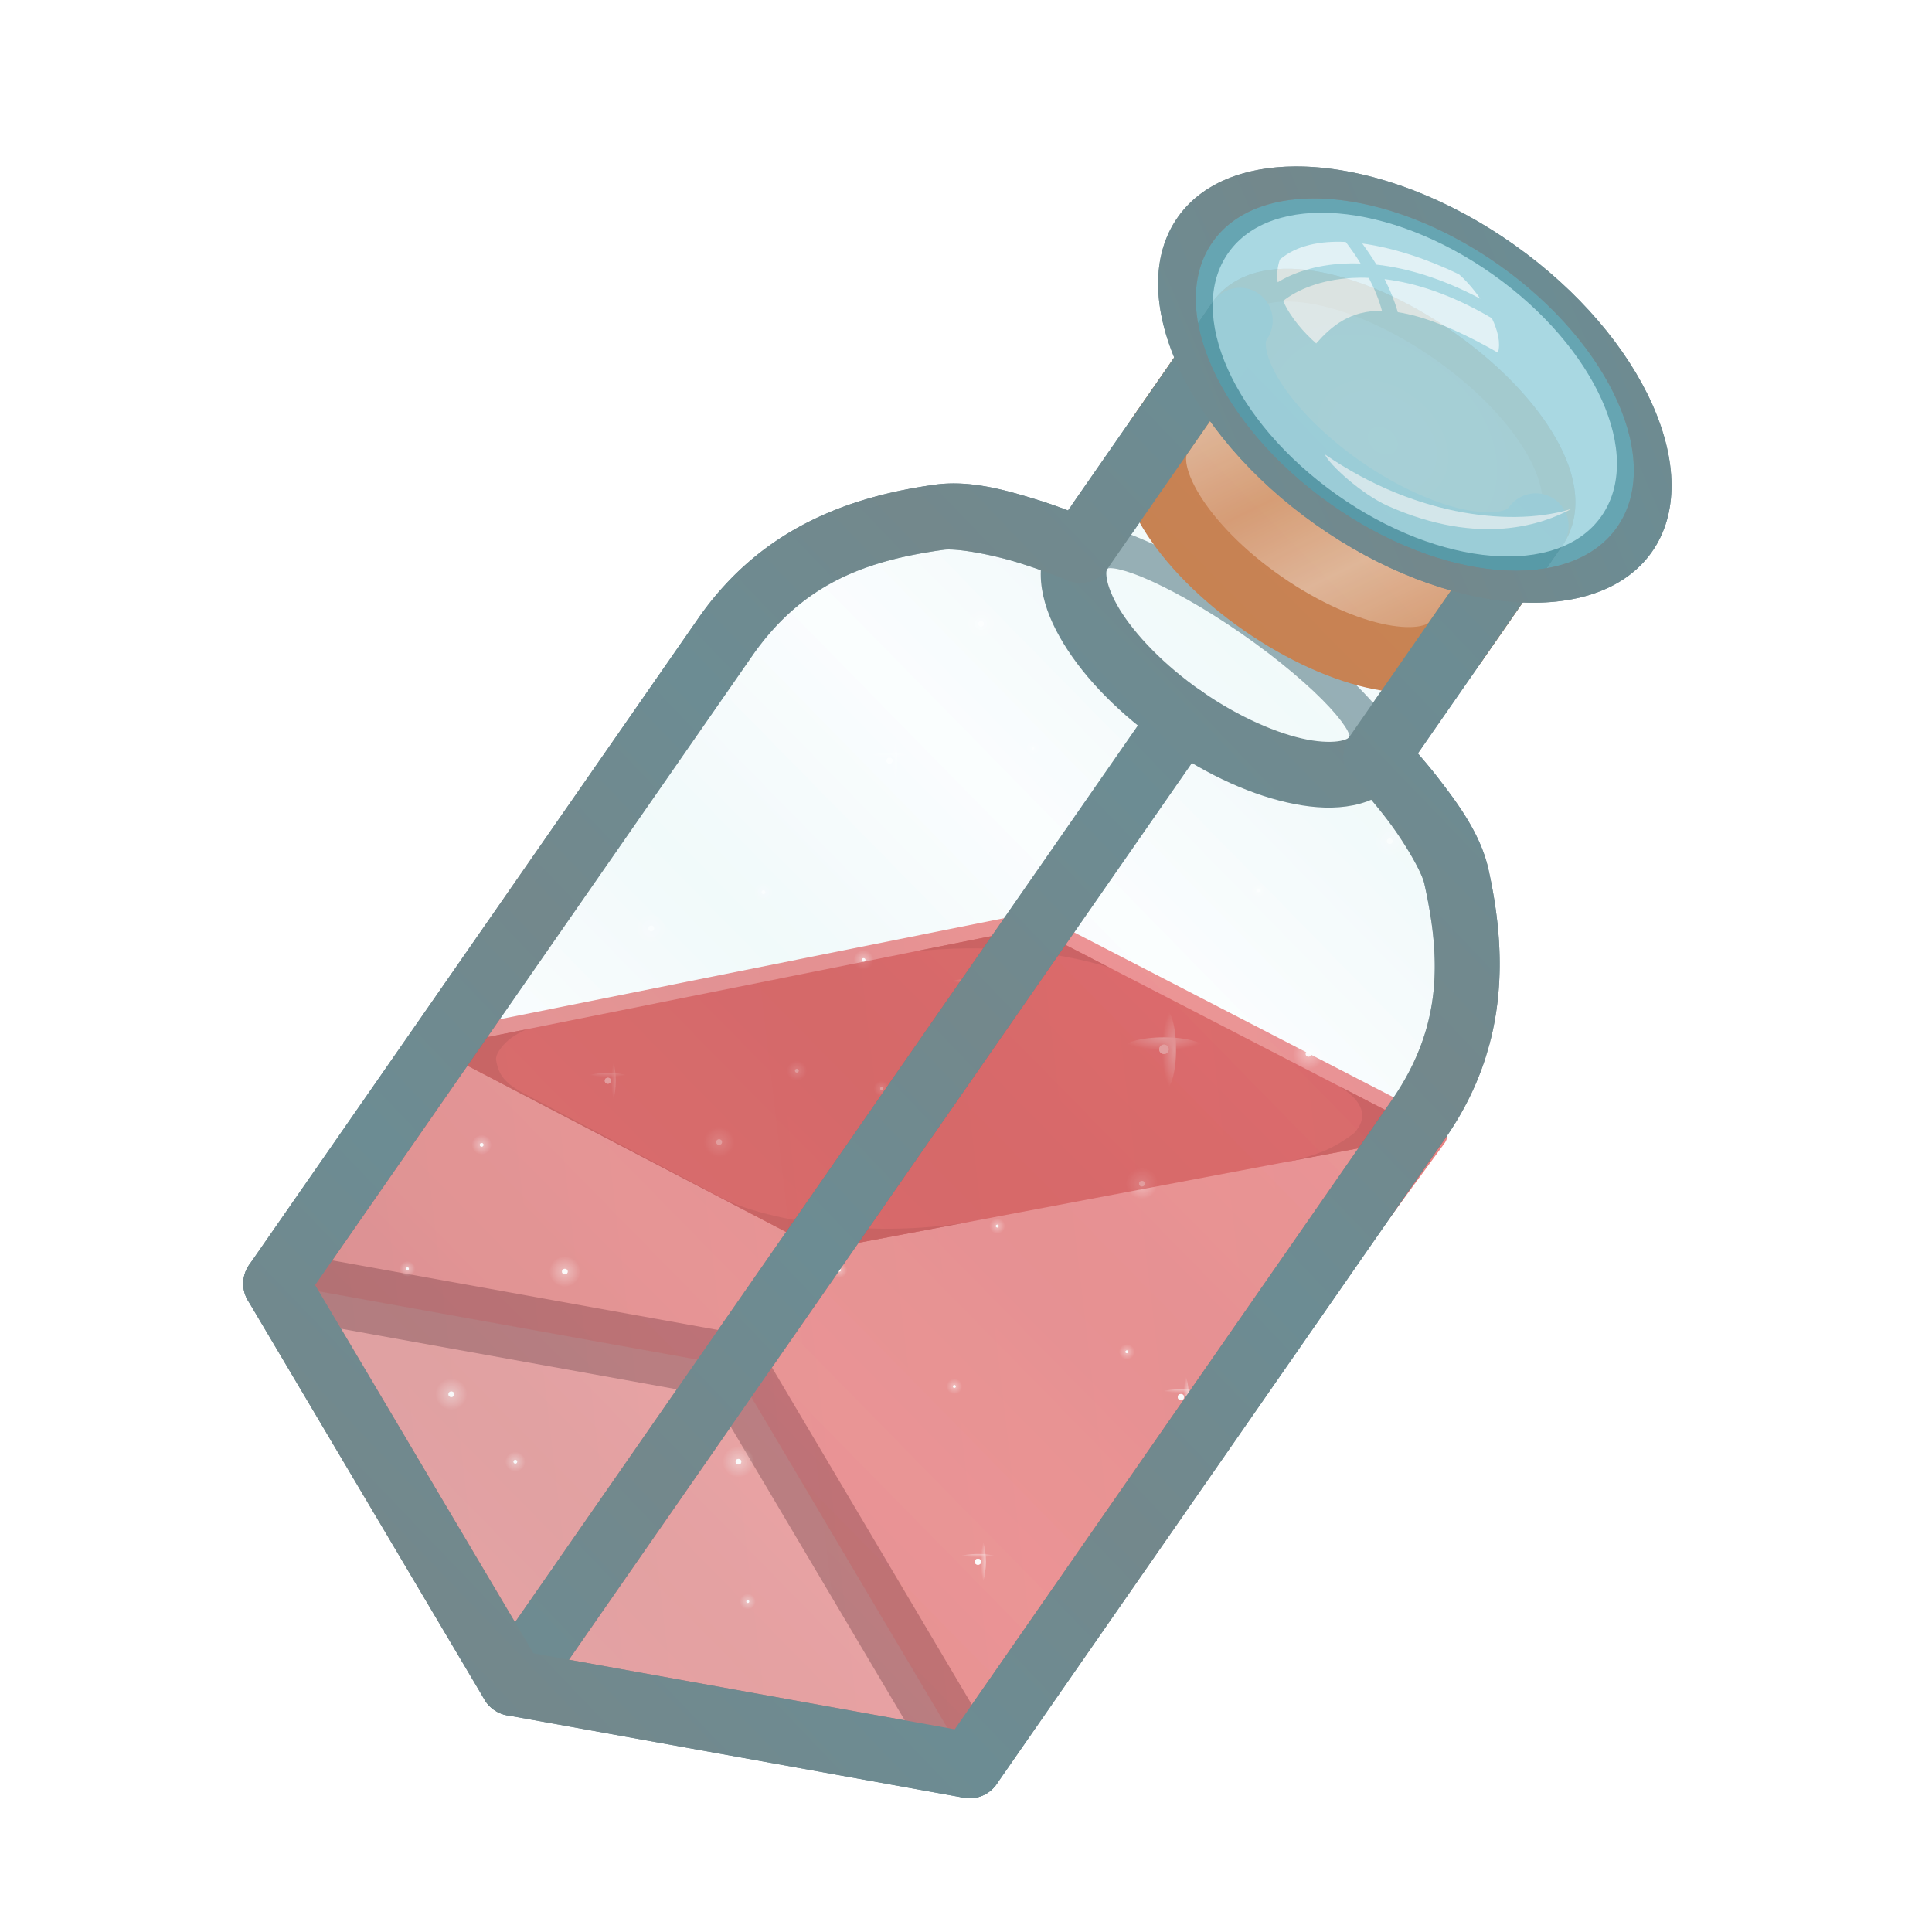 <svg height="500" viewBox="0 0 500 500" width="500" xmlns="http://www.w3.org/2000/svg" xmlns:xlink="http://www.w3.org/1999/xlink"><linearGradient id="a" gradientUnits="userSpaceOnUse" spreadMethod="reflect" x1="-99.886" x2="-89.162" xlink:href="#b" y1="71.24" y2="93.25"/><linearGradient id="b"><stop offset="0" stop-color="#deaa87"/><stop offset="1" stop-color="#d38d5f"/></linearGradient><radialGradient id="c" cx="911.125" cy="479.491" gradientTransform="matrix(1.492 1.157 -.864 1.113 -1001.021 -1512.146)" gradientUnits="userSpaceOnUse" r="43.257" xlink:href="#b"/><filter id="d" color-interpolation-filters="sRGB" height="1.038" width="1.038" x="-.019" y="-.019"><feGaussianBlur stdDeviation=".89"/></filter><filter id="e" color-interpolation-filters="sRGB" height="1.046" width="1.035" x="-.018" y="-.023"><feGaussianBlur stdDeviation=".425"/></filter><filter id="f" color-interpolation-filters="sRGB" height="1.035" width="1.035" x="-.018" y="-.017"><feGaussianBlur stdDeviation=".425"/></filter><linearGradient id="g" gradientUnits="userSpaceOnUse" spreadMethod="reflect" x1="-221.75" x2="-466.535" xlink:href="#h" y1="212.744" y2="241.487"/><linearGradient id="h"><stop offset="0" stop-color="#df2020"/><stop offset="1" stop-color="#c32222"/></linearGradient><filter id="i" color-interpolation-filters="sRGB" height="1.308" width="1.226" x="-.113" y="-.154"><feGaussianBlur stdDeviation="14.427"/></filter><linearGradient id="j" gradientUnits="userSpaceOnUse" x1="-396.936" x2="-201.481" xlink:href="#h" y1="136.989" y2="172.547"/><linearGradient id="k" gradientTransform="matrix(1.719 0 0 1.756 -81.088 98.382)" gradientUnits="userSpaceOnUse" spreadMethod="reflect" x1="-115.149" x2="-86.058" y1="53.886" y2="25.411"><stop offset="0" stop-color="#73888c"/><stop offset="1" stop-color="#6c8c93"/></linearGradient><linearGradient id="l" gradientTransform="matrix(1.366 0 0 1.379 -122.089 106.564)" gradientUnits="userSpaceOnUse" spreadMethod="reflect" x1="-78.284" x2="-41.672" y1="62.693" y2="26.428"><stop offset="0" stop-color="#d9eef2"/><stop offset="1" stop-color="#f1fbfd"/></linearGradient><radialGradient id="m" cx="4601.122" cy="4277.677" gradientTransform="matrix(0 1 -1 0 5224.576 -3824.576)" gradientUnits="userSpaceOnUse" r="11.251" xlink:href="#n"/><linearGradient id="n"><stop offset="0" stop-color="#fff"/><stop offset=".138" stop-color="#fff" stop-opacity=".863"/><stop offset="1" stop-color="#fff" stop-opacity="0"/></linearGradient><radialGradient id="o" cx="4694.348" cy="4395.814" gradientTransform="matrix(0 1 -1 0 5224.576 -3824.576)" gradientUnits="userSpaceOnUse" r="11.251" xlink:href="#n"/><radialGradient id="p" cx="4845.757" cy="4885.488" gradientTransform="matrix(0 1 -1 0 5224.576 -3824.576)" gradientUnits="userSpaceOnUse" r="11.251" xlink:href="#n"/><radialGradient id="q" cx="4996.82" cy="4201.078" gradientTransform="matrix(0 1 -1 0 5224.576 -3824.576)" gradientUnits="userSpaceOnUse" r="11.251" xlink:href="#n"/><radialGradient id="r" cx="4264.267" cy="4804.985" gradientTransform="matrix(0 1 -1 0 5224.576 -3824.576)" gradientUnits="userSpaceOnUse" r="11.251" xlink:href="#n"/><radialGradient id="s" cx="4253.016" cy="4349.753" gradientTransform="matrix(0 1 -1 0 5224.576 -3824.576)" gradientUnits="userSpaceOnUse" r="11.251" xlink:href="#n"/><radialGradient id="t" cx="4291.935" cy="4509.851" gradientTransform="matrix(0 1 -1 0 5224.576 -3824.576)" gradientUnits="userSpaceOnUse" r="11.251" xlink:href="#n"/><radialGradient id="u" cx="4178.792" cy="4193.676" gradientTransform="matrix(0 1 -1 0 5224.576 -3824.576)" gradientUnits="userSpaceOnUse" r="11.251" xlink:href="#n"/><radialGradient id="v" cx="4508.913" cy="4184.423" gradientTransform="matrix(0 1 -1 0 5224.576 -3824.576)" gradientUnits="userSpaceOnUse" r="11.251" xlink:href="#n"/><radialGradient id="w" cx="4169.539" cy="4599.017" gradientTransform="matrix(0 1 -1 0 5224.576 -3824.576)" gradientUnits="userSpaceOnUse" r="11.251" xlink:href="#n"/><radialGradient id="x" cx="4024.055" cy="4671.334" gradientTransform="matrix(0 1 -1 0 5224.576 -3824.576)" gradientUnits="userSpaceOnUse" r="11.251" xlink:href="#n"/><radialGradient id="y" cx="4381.278" cy="4473.039" gradientTransform="matrix(0 1 -1 0 5224.576 -3824.576)" gradientUnits="userSpaceOnUse" r="5.623" xlink:href="#n"/><radialGradient id="z" cx="4207.345" cy="4447.175" gradientTransform="matrix(0 1 -1 0 5224.576 -3824.576)" gradientUnits="userSpaceOnUse" r="5.623" xlink:href="#n"/><radialGradient id="A" cx="4156.027" cy="4803.986" gradientTransform="matrix(0 1 -1 0 5224.576 -3824.576)" gradientUnits="userSpaceOnUse" r="5.623" xlink:href="#n"/><radialGradient id="B" cx="4201.722" cy="5018.051" gradientTransform="matrix(0 1 -1 0 5224.576 -3824.576)" gradientUnits="userSpaceOnUse" r="5.623" xlink:href="#n"/><radialGradient id="C" cx="4756.598" cy="4610.267" gradientTransform="matrix(0 1 -1 0 5224.576 -3824.576)" gradientUnits="userSpaceOnUse" r="5.623" xlink:href="#n"/><radialGradient id="D" cx="4724.841" cy="4498.36" gradientTransform="matrix(0 1 -1 0 5224.576 -3824.576)" gradientUnits="userSpaceOnUse" r="5.623" xlink:href="#n"/><radialGradient id="E" cx="4755.599" cy="4916.609" gradientTransform="matrix(0 1 -1 0 5224.576 -3824.576)" gradientUnits="userSpaceOnUse" r="5.623" xlink:href="#n"/><radialGradient id="F" cx="4815.322" cy="4406.499" gradientTransform="matrix(0 1 -1 0 5224.576 -3824.576)" gradientUnits="userSpaceOnUse" r="5.623" xlink:href="#n"/><radialGradient id="G" cx="4840.134" cy="4528.795" gradientTransform="matrix(0 1 -1 0 5224.576 -3824.576)" gradientUnits="userSpaceOnUse" r="5.623" xlink:href="#n"/><radialGradient id="H" cx="4994.823" cy="4675.311" gradientTransform="matrix(0 1 -1 0 5224.576 -3824.576)" gradientUnits="userSpaceOnUse" r="5.623" xlink:href="#n"/><radialGradient id="I" cx="4625.987" cy="4580.401" gradientTransform="matrix(0 1 -1 0 5224.576 -3824.576)" gradientUnits="userSpaceOnUse" r="5.623" xlink:href="#n"/><radialGradient id="J" cx="4832.085" cy="4231.342" gradientTransform="matrix(0 1 -1 0 5224.576 -3824.576)" gradientUnits="userSpaceOnUse" r="5.623" xlink:href="#n"/><radialGradient id="K" cx="4920.223" cy="4281.308" gradientTransform="matrix(0 1 -1 0 5224.576 -3824.576)" gradientUnits="userSpaceOnUse" r="5.623" xlink:href="#n"/><radialGradient id="L" cx="4483.835" cy="4313.198" gradientTransform="matrix(0 1 -1 0 5224.576 -3824.576)" gradientUnits="userSpaceOnUse" r="5.623" xlink:href="#n"/><radialGradient id="M" cx="4664.439" cy="4695.527" gradientTransform="matrix(0 1 -1 0 5224.576 -3824.576)" gradientUnits="userSpaceOnUse" r="11.251" xlink:href="#n"/><radialGradient id="N" cx="4894.265" cy="4681.855" gradientTransform="matrix(0 1 -1 0 5224.576 -3824.576)" gradientUnits="userSpaceOnUse" r="11.251" xlink:href="#n"/><radialGradient id="O" cx="4985.57" cy="4361.004" gradientTransform="matrix(0 1 -1 0 5224.576 -3824.576)" gradientUnits="userSpaceOnUse" r="11.251" xlink:href="#n"/><radialGradient id="P" cx="4713.59" cy="4089.869" gradientTransform="matrix(0 1 -1 0 5224.576 -3824.576)" gradientUnits="userSpaceOnUse" r="11.251" xlink:href="#n"/><radialGradient id="Q" cx="4757.596" cy="4804.985" gradientTransform="matrix(0 1 -1 0 5224.576 -3824.576)" gradientUnits="userSpaceOnUse" r="11.251" xlink:href="#n"/><radialGradient id="R" cx="4433.335" cy="5016.053" gradientTransform="matrix(0 1 -1 0 5224.576 -3824.576)" gradientUnits="userSpaceOnUse" r="11.251" xlink:href="#n"/><radialGradient id="S" cx="4371.572" cy="4725.934" gradientTransform="matrix(0 1 -1 0 5224.576 -3824.576)" gradientUnits="userSpaceOnUse" r="11.251" xlink:href="#n"/><radialGradient id="T" cx="4510.911" cy="4743.723" gradientTransform="matrix(0 1 -1 0 5224.576 -3824.576)" gradientUnits="userSpaceOnUse" r="11.251" xlink:href="#n"/><radialGradient id="U" cx="4269.433" cy="4686.561" gradientTransform="matrix(0 1 -1 0 5224.576 -3824.576)" gradientUnits="userSpaceOnUse" r="11.251" xlink:href="#n"/><radialGradient id="V" cx="4484.833" cy="4664.189" gradientTransform="matrix(0 1 -1 0 5224.576 -3824.576)" gradientUnits="userSpaceOnUse" r="7.146" xlink:href="#n"/><radialGradient id="W" cx="4613.218" cy="4640.497" gradientTransform="matrix(0 1 -1 0 5224.576 -3824.576)" gradientUnits="userSpaceOnUse" r="7.146" xlink:href="#n"/><radialGradient id="X" cx="4091.8" cy="4252.587" gradientTransform="matrix(0 1 -1 0 5224.576 -3824.576)" gradientUnits="userSpaceOnUse" r="7.146" xlink:href="#n"/><radialGradient id="Y" cx="4666.436" cy="4863.952" gradientTransform="matrix(0 1 -1 0 5224.576 -3824.576)" gradientUnits="userSpaceOnUse" r="7.146" xlink:href="#n"/><radialGradient id="Z" cx="4894.265" cy="4840.102" gradientTransform="matrix(0 1 -1 0 5224.576 -3824.576)" gradientUnits="userSpaceOnUse" r="7.146" xlink:href="#n"/><radialGradient id="aa" cx="4974.319" cy="4809.609" gradientTransform="matrix(0 1 -1 0 5224.576 -3824.576)" gradientUnits="userSpaceOnUse" r="7.146" xlink:href="#n"/><radialGradient id="ab" cx="4589.158" cy="4997.657" gradientTransform="matrix(0 1 -1 0 5224.576 -3824.576)" gradientUnits="userSpaceOnUse" r="7.146" xlink:href="#n"/><radialGradient id="ac" cx="4065.439" cy="4519.784" gradientTransform="matrix(0 1 -1 0 5224.576 -3824.576)" gradientUnits="userSpaceOnUse" r="7.146" xlink:href="#n"/><radialGradient id="ad" cx="4347.426" cy="4820.244" gradientTransform="matrix(0 1 -1 0 5224.576 -3824.576)" gradientUnits="userSpaceOnUse" r="7.146" xlink:href="#n"/><radialGradient id="ae" cx="4533.578" cy="4593.169" gradientTransform="matrix(0 1 -1 0 5224.576 -3824.576)" gradientUnits="userSpaceOnUse" r="7.146" xlink:href="#n"/><radialGradient id="af" cx="4448.222" cy="4220.091" gradientTransform="matrix(0 1 -1 0 5224.576 -3824.576)" gradientUnits="userSpaceOnUse" r="11.251" xlink:href="#n"/><radialGradient id="ag" cx="4908.245" cy="4929.858" gradientTransform="matrix(0 1 -1 0 5224.576 -3824.576)" gradientUnits="userSpaceOnUse" r="11.251" xlink:href="#n"/><radialGradient id="ah" cx="4012.805" cy="4351.751" gradientTransform="matrix(0 1 -1 0 5224.576 -3824.576)" gradientUnits="userSpaceOnUse" r="11.251" xlink:href="#n"/><radialGradient id="ai" cx="4683.097" cy="5027.304" gradientTransform="matrix(0 1 -1 0 5224.576 -3824.576)" gradientUnits="userSpaceOnUse" r="11.251" xlink:href="#n"/><radialGradient id="aj" cx="4367.481" cy="4195.673" gradientTransform="matrix(0 1 -1 0 5224.576 -3824.576)" gradientUnits="userSpaceOnUse" r="11.251" xlink:href="#n"/><radialGradient id="ak" cx="4526.433" cy="4089.869" gradientTransform="matrix(0 1 -1 0 5224.576 -3824.576)" gradientUnits="userSpaceOnUse" r="11.251" xlink:href="#n"/><radialGradient id="al" cx="4261.903" cy="4242.593" gradientTransform="matrix(0 1 -1 0 5224.576 -3824.576)" gradientUnits="userSpaceOnUse" r="11.251" xlink:href="#n"/><radialGradient id="am" cx="16633.223" cy="4517.602" gradientTransform="matrix(0 .289 -1 0 5224.576 -4086.637)" gradientUnits="userSpaceOnUse" r="19.242" xlink:href="#n"/><radialGradient id="an" cx="-15595.086" cy="5031.646" gradientTransform="matrix(.289 0 0 1 5221.342 -4303.403)" gradientUnits="userSpaceOnUse" r="19.242" xlink:href="#n"/><radialGradient id="ao" cx="16323.169" cy="4900.55" gradientTransform="matrix(0 .289 -1 0 5224.576 -4086.637)" gradientUnits="userSpaceOnUse" r="29.733" xlink:href="#n"/><radialGradient id="ap" cx="-16917.998" cy="4941.895" gradientTransform="matrix(.289 0 0 1 5221.342 -4303.403)" gradientUnits="userSpaceOnUse" r="29.733" xlink:href="#n"/><radialGradient id="aq" cx="16788.486" cy="4380.138" gradientTransform="matrix(0 .289 -1 0 5224.576 -4086.637)" gradientUnits="userSpaceOnUse" r="29.733" xlink:href="#n"/><radialGradient id="ar" cx="-15120.208" cy="5076.591" gradientTransform="matrix(.289 0 0 1 5221.342 -4303.403)" gradientUnits="userSpaceOnUse" r="29.733" xlink:href="#n"/><radialGradient id="as" cx="15052.254" cy="4385.373" gradientTransform="matrix(0 .289 -1 0 5224.576 -4086.637)" gradientUnits="userSpaceOnUse" r="29.733" xlink:href="#n"/><radialGradient id="at" cx="-15138.295" cy="4573.998" gradientTransform="matrix(.289 0 0 1 5221.342 -4303.403)" gradientUnits="userSpaceOnUse" r="29.733" xlink:href="#n"/><radialGradient id="au" cx="16060.047" cy="4376.767" gradientTransform="matrix(0 .289 -1 0 5224.576 -4086.637)" gradientUnits="userSpaceOnUse" r="29.733" xlink:href="#n"/><radialGradient id="av" cx="-15108.562" cy="4865.727" gradientTransform="matrix(.289 0 0 1 5221.342 -4303.403)" gradientUnits="userSpaceOnUse" r="29.733" xlink:href="#n"/><radialGradient id="aw" cx="15866.068" cy="4081.262" gradientTransform="matrix(0 .289 -1 0 5224.576 -4086.637)" gradientUnits="userSpaceOnUse" r="29.733" xlink:href="#n"/><radialGradient id="ax" cx="-14087.729" cy="4809.576" gradientTransform="matrix(.289 0 0 1 5221.342 -4303.403)" gradientUnits="userSpaceOnUse" r="29.733" xlink:href="#n"/><radialGradient id="ay" cx="17890.787" cy="4106.278" gradientTransform="matrix(0 .289 -1 0 5224.576 -4086.637)" gradientUnits="userSpaceOnUse" r="29.733" xlink:href="#n"/><radialGradient id="az" cx="-14174.147" cy="5395.679" gradientTransform="matrix(.289 0 0 1 5221.342 -4303.403)" gradientUnits="userSpaceOnUse" r="29.733" xlink:href="#n"/><radialGradient id="aA" cx="15420.522" cy="4902.732" gradientTransform="matrix(0 .289 -1 0 5224.576 -4086.637)" gradientUnits="userSpaceOnUse" r="19.242" xlink:href="#n"/><radialGradient id="aB" cx="-16925.533" cy="4680.602" gradientTransform="matrix(.289 0 0 1 5221.342 -4303.403)" gradientUnits="userSpaceOnUse" r="19.242" xlink:href="#n"/><radialGradient id="aC" cx="17559.291" cy="4676.286" gradientTransform="matrix(0 .289 -1 0 5224.576 -4086.637)" gradientUnits="userSpaceOnUse" r="19.242" xlink:href="#n"/><radialGradient id="aD" cx="-16143.265" cy="5299.719" gradientTransform="matrix(.289 0 0 1 5221.342 -4303.403)" gradientUnits="userSpaceOnUse" r="19.242" xlink:href="#n"/><radialGradient id="aE" cx="16866.557" cy="4774.492" gradientTransform="matrix(0 .289 -1 0 5224.576 -4086.637)" gradientUnits="userSpaceOnUse" r="19.242" xlink:href="#n"/><radialGradient id="aF" cx="-16482.523" cy="5099.191" gradientTransform="matrix(.289 0 0 1 5221.342 -4303.403)" gradientUnits="userSpaceOnUse" r="19.242" xlink:href="#n"/><radialGradient id="aG" cx="16071.692" cy="4574.778" gradientTransform="matrix(0 .289 -1 0 5224.576 -4086.637)" gradientUnits="userSpaceOnUse" r="19.242" xlink:href="#n"/><radialGradient id="aH" cx="-15792.604" cy="4869.099" gradientTransform="matrix(.289 0 0 1 5221.342 -4303.403)" gradientUnits="userSpaceOnUse" r="19.242" xlink:href="#n"/><radialGradient id="aI" cx="16699.693" cy="4871.098" gradientTransform="matrix(0 .289 -1 0 5224.576 -4086.637)" gradientUnits="userSpaceOnUse" r="19.242" xlink:href="#n"/><radialGradient id="aJ" cx="-16816.252" cy="5050.889" gradientTransform="matrix(.289 0 0 1 5221.342 -4303.403)" gradientUnits="userSpaceOnUse" r="19.242" xlink:href="#n"/><radialGradient id="aK" cx="18061.07" cy="4512.032" gradientTransform="matrix(0 .289 -1 0 5224.576 -4086.637)" gradientUnits="userSpaceOnUse" r="19.242" xlink:href="#n"/><radialGradient id="aL" cx="-15575.844" cy="5444.972" gradientTransform="matrix(.289 0 0 1 5221.342 -4303.403)" gradientUnits="userSpaceOnUse" r="19.242" xlink:href="#n"/><radialGradient id="aM" cx="17188.609" cy="4244.961" gradientTransform="matrix(0 .289 -1 0 5224.576 -4086.637)" gradientUnits="userSpaceOnUse" r="19.242" xlink:href="#n"/><radialGradient id="aN" cx="-14653.234" cy="5192.417" gradientTransform="matrix(.289 0 0 1 5221.342 -4303.403)" gradientUnits="userSpaceOnUse" r="19.242" xlink:href="#n"/><radialGradient id="aO" cx="15143.32" cy="4682.585" gradientTransform="matrix(0 .289 -1 0 5224.576 -4086.637)" gradientUnits="userSpaceOnUse" r="19.242" xlink:href="#n"/><radialGradient id="aP" cx="-16165.027" cy="4600.359" gradientTransform="matrix(.289 0 0 1 5221.342 -4303.403)" gradientUnits="userSpaceOnUse" r="19.242" xlink:href="#n"/><radialGradient id="aQ" cx="17652.088" cy="4368.16" gradientTransform="matrix(0 .289 -1 0 5224.576 -4086.637)" gradientUnits="userSpaceOnUse" r="19.242" xlink:href="#n"/><radialGradient id="aR" cx="-15078.83" cy="5326.582" gradientTransform="matrix(.289 0 0 1 5221.342 -4303.403)" gradientUnits="userSpaceOnUse" r="19.242" xlink:href="#n"/><radialGradient id="aS" cx="3957.291" cy="4201.078" gradientTransform="matrix(0 1 -1 0 5224.576 -3824.576)" gradientUnits="userSpaceOnUse" r="11.251" xlink:href="#n"/><radialGradient id="aT" cx="3955.293" cy="4675.311" gradientTransform="matrix(0 1 -1 0 5224.576 -3824.576)" gradientUnits="userSpaceOnUse" r="5.623" xlink:href="#n"/><radialGradient id="aU" cx="3880.693" cy="4281.308" gradientTransform="matrix(0 1 -1 0 5224.576 -3824.576)" gradientUnits="userSpaceOnUse" r="5.623" xlink:href="#n"/><radialGradient id="aV" cx="3946.04" cy="4361.004" gradientTransform="matrix(0 1 -1 0 5224.576 -3824.576)" gradientUnits="userSpaceOnUse" r="11.251" xlink:href="#n"/><radialGradient id="aW" cx="14299.684" cy="4106.278" gradientTransform="matrix(0 .289 -1 0 5224.576 -4086.637)" gradientUnits="userSpaceOnUse" r="29.733" xlink:href="#n"/><radialGradient id="aX" cx="-14174.147" cy="4356.148" gradientTransform="matrix(.289 0 0 1 5221.342 -4303.403)" gradientUnits="userSpaceOnUse" r="29.733" xlink:href="#n"/><radialGradient id="aY" cx="14469.968" cy="4512.032" gradientTransform="matrix(0 .289 -1 0 5224.576 -4086.637)" gradientUnits="userSpaceOnUse" r="19.242" xlink:href="#n"/><radialGradient id="aZ" cx="-15575.844" cy="4405.441" gradientTransform="matrix(.289 0 0 1 5221.342 -4303.403)" gradientUnits="userSpaceOnUse" r="19.242" xlink:href="#n"/><radialGradient id="a0" cx="16783.117" cy="4155.252" gradientTransform="matrix(0 .289 -1 0 5224.576 -4086.637)" gradientUnits="userSpaceOnUse" r="19.242" xlink:href="#n"/><radialGradient id="a1" cx="-14343.332" cy="5075.037" gradientTransform="matrix(.289 0 0 1 5221.342 -4303.403)" gradientUnits="userSpaceOnUse" r="19.242" xlink:href="#n"/><radialGradient id="a2" cx="15184.698" cy="4089.869" gradientTransform="matrix(0 .289 -1 0 5224.576 -4086.637)" gradientUnits="userSpaceOnUse" r="19.242" xlink:href="#n"/><radialGradient id="a3" cx="-14117.461" cy="4612.337" gradientTransform="matrix(.289 0 0 1 5221.342 -4303.403)" gradientUnits="userSpaceOnUse" r="19.242" xlink:href="#n"/><radialGradient id="a4" cx="14799.68" cy="4114.885" gradientTransform="matrix(0 .289 -1 0 5224.576 -4086.637)" gradientUnits="userSpaceOnUse" r="19.242" xlink:href="#n"/><radialGradient id="a5" cx="-14203.88" cy="4500.884" gradientTransform="matrix(.289 0 0 1 5221.342 -4303.403)" gradientUnits="userSpaceOnUse" r="19.242" xlink:href="#n"/><radialGradient id="a6" cx="4358.677" cy="4918.607" gradientTransform="matrix(0 1 -1 0 5224.576 -3824.576)" gradientUnits="userSpaceOnUse" r="11.251" xlink:href="#n"/><radialGradient id="a7" cx="5075.558" cy="4804.985" gradientTransform="matrix(0 1 -1 0 5224.576 -3824.576)" gradientUnits="userSpaceOnUse" r="11.251" xlink:href="#n"/><radialGradient id="a8" cx="5064.307" cy="4349.753" gradientTransform="matrix(0 1 -1 0 5224.576 -3824.576)" gradientUnits="userSpaceOnUse" r="11.251" xlink:href="#n"/><radialGradient id="a9" cx="5103.226" cy="4509.851" gradientTransform="matrix(0 1 -1 0 5224.576 -3824.576)" gradientUnits="userSpaceOnUse" r="11.251" xlink:href="#n"/><radialGradient id="ba" cx="5080.724" cy="4686.561" gradientTransform="matrix(0 1 -1 0 5224.576 -3824.576)" gradientUnits="userSpaceOnUse" r="11.251" xlink:href="#n"/><radialGradient id="bb" cx="4169.539" cy="3879.498" gradientTransform="matrix(0 1 -1 0 5224.576 -3824.576)" gradientUnits="userSpaceOnUse" r="11.251" xlink:href="#n"/><radialGradient id="bc" cx="4024.055" cy="3951.816" gradientTransform="matrix(0 1 -1 0 5224.576 -3824.576)" gradientUnits="userSpaceOnUse" r="11.251" xlink:href="#n"/><radialGradient id="bd" cx="4664.439" cy="3976.009" gradientTransform="matrix(0 1 -1 0 5224.576 -3824.576)" gradientUnits="userSpaceOnUse" r="11.251" xlink:href="#n"/><radialGradient id="be" cx="4371.572" cy="4006.416" gradientTransform="matrix(0 1 -1 0 5224.576 -3824.576)" gradientUnits="userSpaceOnUse" r="11.251" xlink:href="#n"/><radialGradient id="bf" cx="4510.911" cy="4024.205" gradientTransform="matrix(0 1 -1 0 5224.576 -3824.576)" gradientUnits="userSpaceOnUse" r="11.251" xlink:href="#n"/><radialGradient id="bg" cx="4269.433" cy="3967.044" gradientTransform="matrix(0 1 -1 0 5224.576 -3824.576)" gradientUnits="userSpaceOnUse" r="11.251" xlink:href="#n"/><radialGradient id="bh" cx="4484.833" cy="3944.671" gradientTransform="matrix(0 1 -1 0 5224.576 -3824.576)" gradientUnits="userSpaceOnUse" r="7.146" xlink:href="#n"/><radialGradient id="bi" cx="16071.692" cy="3855.26" gradientTransform="matrix(0 .289 -1 0 5224.576 -4086.637)" gradientUnits="userSpaceOnUse" r="19.242" xlink:href="#n"/><radialGradient id="bj" cx="-13306.996" cy="4869.099" gradientTransform="matrix(.289 0 0 1 5221.342 -4303.403)" gradientUnits="userSpaceOnUse" r="19.242" xlink:href="#n"/><radialGradient id="bk" cx="15143.32" cy="3963.067" gradientTransform="matrix(0 .289 -1 0 5224.576 -4086.637)" gradientUnits="userSpaceOnUse" r="19.242" xlink:href="#n"/><radialGradient id="bl" cx="-13679.42" cy="4600.359" gradientTransform="matrix(.289 0 0 1 5221.342 -4303.403)" gradientUnits="userSpaceOnUse" r="19.242" xlink:href="#n"/><radialGradient id="bm" cx="3955.293" cy="3955.793" gradientTransform="matrix(0 1 -1 0 5224.576 -3824.576)" gradientUnits="userSpaceOnUse" r="5.623" xlink:href="#n"/><g transform="translate(413.776 38.352)"><g fill="#6f8a91"><path d="m-94.413 36.255a8.5 8.5 0 0 0 -5.475 3.516l-37.486 53.965c-2.342-.86-4.805-1.771-7.914-2.732-8.038-2.486-17.38-5.196-26.598-3.912-21.848 3.043-44.51 11.065-60.746 33.961a8.501 8.501 0 0 0 -.047.068l-116.617 167.879a8.501 8.501 0 0 0 -.332 9.182l61.256 103.348a8.501 8.501 0 0 0 5.803 4.031l118.229 21.332a8.501 8.501 0 0 0 8.49-3.516l116.617-167.877a8.501 8.501 0 0 0 .047-.068c15.789-23.207 15.397-47.243 10.623-68.779-2.014-9.086-7.812-16.895-12.947-23.561-1.986-2.578-3.701-4.568-5.324-6.463l37.486-53.965a8.5 8.5 0 0 0 -2.131-11.83 8.5 8.5 0 0 0 -11.83 2.133l-41.27 59.41a8.501 8.501 0 0 0 .807 10.691s4.236 4.483 8.793 10.398c4.557 5.915 9.128 13.742 9.82 16.865 4.295 19.374 4.7 36.746-8.078 55.531-.001.002-.003.004-.004.006l-113.455 163.324-109.031-19.674-56.492-95.307 113.455-163.326.006-.008c13.144-18.53 29.563-24.212 49.217-26.949 3.169-.441 12.097 1.109 19.23 3.314 7.134 2.206 12.816 4.611 12.816 4.611a8.501 8.501 0 0 0 10.301-2.975l41.27-59.41a8.5 8.5 0 0 0 -2.133-11.832 8.5 8.5 0 0 0 -6.355-1.383z"/><path d="m-340.806 285.483a8.5 8.5 0 0 0 -9.875 6.855 8.5 8.5 0 0 0 6.855 9.873l114.406 20.645 59.275 100.004a8.5 8.5 0 0 0 11.646 2.979 8.5 8.5 0 0 0 2.977-11.646l-61.256-103.346a8.501 8.501 0 0 0 -5.803-4.031z"/><path d="m-109.14 139.169a8.5 8.5 0 0 0 -5.475 3.518l-173.418 249.646a8.5 8.5 0 0 0 2.133 11.83 8.5 8.5 0 0 0 11.83-2.131l173.418-249.648a8.5 8.5 0 0 0 -2.131-11.83 8.5 8.5 0 0 0 -6.357-1.385z"/><path d="m-126.152 98.257c-2.143-.642-4.179-1.104-6.097-1.347-3.837-.485-7.357.034-8.908 2.271l13.964 9.698c.069-.099.234-.317 1.676-.134 1.442.182 4.007.89 7.31 2.247 6.607 2.713 16.027 7.901 25.768 14.665 9.741 6.765 17.892 13.78 22.743 19.025 2.426 2.622 3.985 4.778 4.66 6.066.675 1.288.531 1.521.463 1.62l13.962 9.696c1.551-2.236.807-5.717-.989-9.144-1.796-3.427-4.581-6.988-8.024-10.709-6.884-7.442-16.563-15.615-27.97-23.537-11.407-7.922-22.447-14.139-31.822-17.989-2.344-.963-4.593-1.785-6.736-2.427z"/></g><path d="m-46.214 250.649c14.286-20.997 13.887-41.702 9.353-62.158-2.706-12.21-20.737-31.266-20.737-31.266l41.27-59.41c6.487-9.338-5.397-28.816-26.544-43.505-21.146-14.689-43.547-19.027-50.034-9.69l-41.27 59.41s-24.151-10.245-36.538-8.52c-20.752 2.891-40.294 9.743-54.985 30.46l-116.617 167.878 118.228 21.333 61.257 103.347z" fill="url(#l)" opacity=".25"/><path d="m-79.561 31.198c-2.539-.072-5.022.108-7.451.6-4.859.984-9.77 3.502-12.875 7.973l13.963 9.699c.138-.199.459-.64 2.285-1.01s4.894-.385 8.637.34c7.486 1.45 17.541 5.724 27.281 12.49 9.74 6.766 17.255 14.696 21.227 21.205 1.986 3.255 3.041 6.134 3.332 7.975.291 1.841-.009 2.298-.146 2.496l13.961 9.697c3.105-4.47 3.752-9.951 2.979-14.848-.774-4.897-2.796-9.555-5.613-14.174-5.636-9.237-14.633-18.389-26.039-26.312-11.406-7.923-23.125-13.163-33.748-15.221-2.656-.514-5.252-.838-7.791-.91z" fill="#6f8a91"/></g><path d="m266.447 236.299-9.369 1.877-132.369 26.529-13.303 2.666a3.906 3.906 0 0 0 -2.48 1.662l-40.715 60.998a3.906 3.906 0 0 0 -.111 4.16l61.258 103.348a3.906 3.906 0 0 0 2.666 1.852l118.227 21.332a3.906 3.906 0 0 0 3.844-1.533l119.746-163.318a3.906 3.906 0 0 0 -1.357-5.781l-8.83-4.561-85.434-44.115a3.906 3.906 0 0 0 -.002 0l-9.211-4.756a3.906 3.906 0 0 0 -2.559-.359z" fill="url(#g)" filter="url(#i)" opacity=".75"/><g opacity=".8" transform="matrix(.365 0 0 .36 -6.974 -6.799)"><circle cx="946.9" cy="776.5" fill="url(#m)" opacity=".5" r="11.3"/><circle cx="946.9" cy="776.5" fill="#fff" r="2"/><circle cx="828.8" cy="869.8" fill="url(#o)" opacity=".5" r="11.3"/><circle cx="828.8" cy="869.8" fill="#fff" r="2"/><circle cx="339.1" cy="1021.2" fill="url(#p)" opacity=".5" r="11.3"/><circle cx="339.1" cy="1021.2" fill="#fff" r="2"/><circle cx="1023.5" cy="1172.2" fill="url(#q)" opacity=".5" r="11.3"/><circle cx="1023.5" cy="1172.2" fill="#fff" r="2"/><circle cx="419.6" cy="439.7" fill="url(#r)" opacity=".5" r="11.3"/><circle cx="419.6" cy="439.7" fill="#fff" r="2"/><circle cx="874.8" cy="428.4" fill="url(#s)" opacity=".5" r="11.3"/><circle cx="874.8" cy="428.4" fill="#fff" r="2"/><circle cx="714.7" cy="467.4" fill="url(#t)" opacity=".5" r="11.3"/><circle cx="714.7" cy="467.4" fill="#fff" r="2"/><circle cx="1030.9" cy="354.2" fill="url(#u)" opacity=".5" r="11.3"/><circle cx="1030.9" cy="354.2" fill="#fff" r="2"/><circle cx="1040.2" cy="684.3" fill="url(#v)" opacity=".5" r="11.3"/><circle cx="1040.2" cy="684.3" fill="#fff" r="2"/><circle cx="625.6" cy="345" fill="url(#w)" opacity=".5" r="11.3"/><circle cx="625.6" cy="345" fill="#fff" r="2"/><circle cx="553.2" cy="199.5" fill="url(#x)" opacity=".5" r="11.3"/><circle cx="553.2" cy="199.5" fill="#fff" r="2"/><circle cx="751.5" cy="556.7" fill="url(#y)" opacity=".5" r="5.6"/><circle cx="751.5" cy="556.7" fill="#fff" r="1"/><circle cx="777.4" cy="382.8" fill="url(#z)" opacity=".5" r="5.6"/><circle cx="777.4" cy="382.8" fill="#fff" r="1"/><circle cx="420.6" cy="331.5" fill="url(#A)" opacity=".5" r="5.6"/><circle cx="420.6" cy="331.5" fill="#fff" r="1"/><circle cx="206.5" cy="377.1" fill="url(#B)" opacity=".5" r="5.6"/><circle cx="206.5" cy="377.1" fill="#fff" r="1"/><circle cx="614.3" cy="932" fill="url(#C)" opacity=".5" r="5.6"/><circle cx="614.3" cy="932" fill="#fff" r="1"/><circle cx="726.2" cy="900.3" fill="url(#D)" opacity=".5" r="5.6"/><circle cx="726.2" cy="900.3" fill="#fff" r="1"/><circle cx="308" cy="931" fill="url(#E)" opacity=".5" r="5.6"/><circle cx="308" cy="931" fill="#fff" r="1"/><circle cx="818.1" cy="990.7" fill="url(#F)" opacity=".5" r="5.6"/><circle cx="818.1" cy="990.7" fill="#fff" r="1"/><circle cx="695.8" cy="1015.6" fill="url(#G)" opacity=".5" r="5.6"/><circle cx="695.8" cy="1015.6" fill="#fff" r="1"/><circle cx="549.3" cy="1170.2" fill="url(#H)" opacity=".5" r="5.6"/><circle cx="549.3" cy="1170.2" fill="#fff" r="1"/><circle cx="644.2" cy="801.4" fill="url(#I)" opacity=".5" r="5.6"/><circle cx="644.2" cy="801.4" fill="#fff" r="1"/><circle cx="993.2" cy="1007.5" fill="url(#J)" opacity=".5" r="5.6"/><circle cx="993.2" cy="1007.5" fill="#fff" r="1"/><circle cx="943.3" cy="1095.6" fill="url(#K)" opacity=".5" r="5.6"/><circle cx="943.3" cy="1095.6" fill="#fff" r="1"/><circle cx="911.4" cy="659.3" fill="url(#L)" opacity=".5" r="5.6"/><circle cx="911.4" cy="659.3" fill="#fff" r="1"/><circle cx="529" cy="839.9" fill="url(#M)" opacity=".5" r="11.3"/><circle cx="529" cy="839.9" fill="#fff" r="2"/><circle cx="542.7" cy="1069.7" fill="url(#N)" opacity=".5" r="11.3"/><circle cx="542.7" cy="1069.7" fill="#fff" r="2"/><circle cx="863.6" cy="1161" fill="url(#O)" opacity=".5" r="11.3"/><circle cx="863.6" cy="1161" fill="#fff" r="2"/><circle cx="1134.7" cy="889" fill="url(#P)" opacity=".5" r="11.3"/><circle cx="1134.7" cy="889" fill="#fff" r="2"/><circle cx="419.6" cy="933" fill="url(#Q)" opacity=".5" r="11.3"/><circle cx="419.6" cy="933" fill="#fff" r="2"/><circle cx="208.5" cy="608.8" fill="url(#R)" opacity=".5" r="11.3"/><circle cx="208.5" cy="608.8" fill="#fff" r="2"/><circle cx="498.6" cy="547" fill="url(#S)" opacity=".5" r="11.3"/><circle cx="498.6" cy="547" fill="#fff" r="2"/><circle cx="480.9" cy="686.3" fill="url(#T)" opacity=".5" r="11.3"/><circle cx="480.9" cy="686.3" fill="#fff" r="2"/><circle cx="538" cy="444.9" fill="url(#U)" opacity=".5" r="11.3"/><circle cx="538" cy="444.9" fill="#fff" r="2"/><circle cx="560.4" cy="660.3" fill="url(#V)" opacity=".5" r="7.1"/><circle cx="560.4" cy="660.3" fill="#fff" r="1.3"/><circle cx="584.1" cy="788.6" fill="url(#W)" opacity=".5" r="7.1"/><circle cx="584.1" cy="788.6" fill="#fff" r="1.3"/><circle cx="972" cy="267.2" fill="url(#X)" opacity=".5" r="7.1"/><circle cx="972" cy="267.2" fill="#fff" r="1.3"/><circle cx="360.6" cy="841.9" fill="url(#Y)" opacity=".5" r="7.1"/><circle cx="360.6" cy="841.9" fill="#fff" r="1.3"/><circle cx="384.5" cy="1069.7" fill="url(#Z)" opacity=".5" r="7.1"/><circle cx="384.5" cy="1069.7" fill="#fff" r="1.3"/><circle cx="415" cy="1149.7" fill="url(#aa)" opacity=".5" r="7.1"/><circle cx="415" cy="1149.7" fill="#fff" r="1.3"/><circle cx="226.9" cy="764.6" fill="url(#ab)" opacity=".5" r="7.1"/><circle cx="226.9" cy="764.6" fill="#fff" r="1.3"/><circle cx="704.8" cy="240.9" fill="url(#ac)" opacity=".5" r="7.1"/><circle cx="704.8" cy="240.9" fill="#fff" r="1.3"/><circle cx="404.3" cy="522.8" fill="url(#ad)" opacity=".5" r="7.1"/><circle cx="404.3" cy="522.8" fill="#fff" r="1.3"/><circle cx="631.4" cy="709" fill="url(#ae)" opacity=".5" r="7.1"/><circle cx="631.4" cy="709" fill="#fff" r="1.3"/><circle cx="1004.5" cy="623.6" fill="url(#af)" opacity=".5" r="11.3"/><circle cx="1004.5" cy="623.6" fill="#fff" r="2"/><circle cx="294.7" cy="1083.7" fill="url(#ag)" opacity=".5" r="11.3"/><circle cx="294.7" cy="1083.7" fill="#fff" r="2"/><circle cx="872.8" cy="188.2" fill="url(#ah)" opacity=".5" r="11.3"/><circle cx="872.8" cy="188.2" fill="#fff" r="2"/><circle cx="197.3" cy="858.5" fill="url(#ai)" opacity=".5" r="11.3"/><circle cx="197.3" cy="858.5" fill="#fff" r="2"/><circle cx="1028.9" cy="542.9" fill="url(#aj)" opacity=".5" r="11.3"/><circle cx="1028.9" cy="542.9" fill="#fff" r="2"/><circle cx="1134.7" cy="701.9" fill="url(#ak)" opacity=".5" r="11.3"/><circle cx="1134.7" cy="701.9" fill="#fff" r="2"/><circle cx="982" cy="437.3" fill="url(#al)" opacity=".5" r="11.3"/><circle cx="982" cy="437.3" fill="#fff" r="2"/><ellipse cx="707" cy="728.2" fill="url(#am)" rx="19.2" ry="5.6"/><ellipse cx="707" cy="728.2" fill="url(#an)" rx="5.6" ry="19.2"/><circle cx="707" cy="728.2" fill="#fff" r="2.2"/><ellipse cx="324" cy="638.5" fill="url(#ao)" rx="29.7" ry="8.6"/><ellipse cx="324" cy="638.5" fill="url(#ap)" rx="8.6" ry="29.7"/><circle cx="324" cy="638.5" fill="#fff" r="3.4"/><ellipse cx="844.4" cy="773.2" fill="url(#aq)" rx="29.7" ry="8.6"/><ellipse cx="844.4" cy="773.2" fill="url(#ar)" rx="8.6" ry="29.7"/><circle cx="844.4" cy="773.2" fill="#fff" r="3.4"/><ellipse cx="839.2" cy="270.6" fill="url(#as)" rx="29.7" ry="8.6"/><ellipse cx="839.2" cy="270.6" fill="url(#at)" rx="8.6" ry="29.7"/><circle cx="839.2" cy="270.6" fill="#fff" r="3.4"/><ellipse cx="847.8" cy="562.3" fill="url(#au)" rx="29.7" ry="8.6"/><ellipse cx="847.8" cy="562.3" fill="url(#av)" rx="8.6" ry="29.7"/><circle cx="847.8" cy="562.3" fill="#fff" r="3.4"/><ellipse cx="1143.3" cy="506.2" fill="url(#aw)" rx="29.7" ry="8.6"/><ellipse cx="1143.3" cy="506.2" fill="url(#ax)" rx="8.6" ry="29.7"/><circle cx="1143.3" cy="506.2" fill="#fff" r="3.4"/><ellipse cx="1118.3" cy="1092.3" fill="url(#ay)" rx="29.7" ry="8.6"/><ellipse cx="1118.3" cy="1092.3" fill="url(#az)" rx="8.6" ry="29.7"/><circle cx="1118.3" cy="1092.3" fill="#fff" r="3.4"/><ellipse cx="321.8" cy="377.2" fill="url(#aA)" rx="19.2" ry="5.6"/><ellipse cx="321.8" cy="377.2" fill="url(#aB)" rx="5.6" ry="19.2"/><circle cx="321.8" cy="377.2" fill="#fff" r="2.2"/><ellipse cx="548.3" cy="996.3" fill="url(#aC)" rx="19.2" ry="5.6"/><ellipse cx="548.3" cy="996.3" fill="url(#aD)" rx="5.6" ry="19.2"/><circle cx="548.3" cy="996.3" fill="#fff" r="2.2"/><ellipse cx="450.1" cy="795.8" fill="url(#aE)" rx="19.2" ry="5.6"/><ellipse cx="450.1" cy="795.8" fill="url(#aF)" rx="5.6" ry="19.2"/><circle cx="450.1" cy="795.8" fill="#fff" r="2.2"/><ellipse cx="649.8" cy="565.7" fill="url(#aG)" rx="19.2" ry="5.6"/><ellipse cx="649.8" cy="565.7" fill="url(#aH)" rx="5.6" ry="19.2"/><circle cx="649.8" cy="565.7" fill="#fff" r="2.2"/><ellipse cx="353.5" cy="747.5" fill="url(#aI)" rx="19.2" ry="5.6"/><ellipse cx="353.5" cy="747.5" fill="url(#aJ)" rx="5.6" ry="19.2"/><circle cx="353.5" cy="747.5" fill="#fff" r="2.2"/><ellipse cx="712.5" cy="1141.6" fill="url(#aK)" rx="19.2" ry="5.6"/><ellipse cx="712.5" cy="1141.6" fill="url(#aL)" rx="5.6" ry="19.2"/><circle cx="712.5" cy="1141.6" fill="#fff" r="2.2"/><ellipse cx="979.6" cy="889" fill="url(#aM)" rx="19.2" ry="5.6"/><ellipse cx="979.6" cy="889" fill="url(#aN)" rx="5.6" ry="19.2"/><circle cx="979.6" cy="889" fill="#fff" r="2.2"/><ellipse cx="542" cy="297" fill="url(#aO)" rx="19.2" ry="5.6"/><ellipse cx="542" cy="297" fill="url(#aP)" rx="5.6" ry="19.2"/><circle cx="542" cy="297" fill="#fff" r="2.2"/><ellipse cx="856.4" cy="1023.2" fill="url(#aQ)" rx="19.2" ry="5.6"/><ellipse cx="856.4" cy="1023.2" fill="url(#aR)" rx="5.6" ry="19.2"/><circle cx="856.4" cy="1023.2" fill="#fff" r="2.2"/><circle cx="1023.5" cy="132.7" fill="url(#aS)" opacity=".5" r="11.3"/><circle cx="1023.5" cy="132.7" fill="#fff" r="2"/><circle cx="549.3" cy="130.7" fill="url(#aT)" opacity=".5" r="5.6"/><circle cx="549.3" cy="130.7" fill="#fff" r="1"/><circle cx="943.3" cy="56.1" fill="url(#aU)" opacity=".5" r="5.6"/><circle cx="943.3" cy="56.1" fill="#fff" r="1"/><circle cx="863.6" cy="121.5" fill="url(#aV)" opacity=".5" r="11.3"/><circle cx="863.6" cy="121.5" fill="#fff" r="2"/><ellipse cx="1118.3" cy="52.7" fill="url(#aW)" rx="29.7" ry="8.6"/><ellipse cx="1118.3" cy="52.7" fill="url(#aX)" rx="8.6" ry="29.7"/><circle cx="1118.3" cy="52.7" fill="#fff" r="3.4"/><ellipse cx="712.5" cy="102" fill="url(#aY)" rx="19.2" ry="5.6"/><ellipse cx="712.5" cy="102" fill="url(#aZ)" rx="5.6" ry="19.2"/><circle cx="712.5" cy="102" fill="#fff" r="2.2"/><ellipse cx="1069.3" cy="771.6" fill="url(#a0)" rx="19.2" ry="5.6"/><ellipse cx="1069.3" cy="771.6" fill="url(#a1)" rx="5.6" ry="19.2"/><circle cx="1069.3" cy="771.6" fill="#fff" r="2.2"/><ellipse cx="1134.7" cy="308.9" fill="url(#a2)" rx="19.2" ry="5.6"/><ellipse cx="1134.7" cy="308.9" fill="url(#a3)" rx="5.6" ry="19.2"/><circle cx="1134.7" cy="308.9" fill="#fff" r="2.2"/><ellipse cx="1109.7" cy="197.5" fill="url(#a4)" rx="19.2" ry="5.6"/><ellipse cx="1109.7" cy="197.5" fill="url(#a5)" rx="5.6" ry="19.2"/><circle cx="1109.7" cy="197.5" fill="#fff" r="2.2"/><circle cx="306" cy="534.1" fill="url(#a6)" opacity=".5" r="11.3"/><circle cx="306" cy="534.1" fill="#fff" r="2"/><circle cx="419.6" cy="1251" fill="url(#a7)" opacity=".5" r="11.3"/><circle cx="419.6" cy="1251" fill="#fff" r="2"/><circle cx="874.8" cy="1239.7" fill="url(#a8)" opacity=".5" r="11.3"/><circle cx="874.8" cy="1239.7" fill="#fff" r="2"/><circle cx="714.7" cy="1278.6" fill="url(#a9)" opacity=".5" r="11.3"/><circle cx="714.7" cy="1278.6" fill="#fff" r="2"/><circle cx="538" cy="1256.1" fill="url(#ba)" opacity=".5" r="11.3"/><circle cx="1345.1" cy="345" fill="url(#bb)" opacity=".5" r="11.3"/><circle cx="1345.1" cy="345" fill="#fff" r="2"/><circle cx="1272.8" cy="199.5" fill="url(#bc)" opacity=".5" r="11.3"/><circle cx="1272.8" cy="199.5" fill="#fff" r="2"/><circle cx="1248.6" cy="839.9" fill="url(#bd)" opacity=".5" r="11.3"/><circle cx="1248.6" cy="839.9" fill="#fff" r="2"/><circle cx="1218.2" cy="547" fill="url(#be)" opacity=".5" r="11.3"/><circle cx="1218.2" cy="547" fill="#fff" r="2"/><circle cx="1200.4" cy="686.3" fill="url(#bf)" opacity=".5" r="11.3"/><circle cx="1200.4" cy="686.3" fill="#fff" r="2"/><circle cx="1257.5" cy="444.9" fill="url(#bg)" opacity=".5" r="11.3"/><circle cx="1257.5" cy="444.9" fill="#fff" r="2"/><circle cx="1279.9" cy="660.3" fill="url(#bh)" opacity=".5" r="7.1"/><circle cx="1279.9" cy="660.3" fill="#fff" r="1.3"/><ellipse cx="1369.3" cy="565.7" fill="url(#bi)" rx="19.2" ry="5.6"/><ellipse cx="1369.3" cy="565.7" fill="url(#bj)" rx="5.6" ry="19.2"/><circle cx="1369.3" cy="565.7" fill="#fff" r="2.2"/><ellipse cx="1261.5" cy="297" fill="url(#bk)" rx="19.2" ry="5.6"/><ellipse cx="1261.5" cy="297" fill="url(#bl)" rx="5.6" ry="19.2"/><circle cx="1261.5" cy="297" fill="#fff" r="2.2"/><circle cx="1268.8" cy="130.7" fill="url(#bm)" opacity=".5" r="5.6"/><circle cx="1268.8" cy="130.7" fill="#fff" r="1"/></g><path d="m71.46 332.199 118.228 21.333 61.257 103.347-118.228-21.333z" fill="url(#l)" opacity=".15"/><path d="m250.944 456.879-118.228-21.333-61.257-103.347 40.714-60.997 13.303-2.666 132.369-26.529 9.369-1.878 9.21 4.756 85.433 44.115 8.832 4.56z" fill="url(#g)" opacity=".95"/><g opacity=".8" transform="matrix(.365 0 0 .36 -6.974 -6.799)"><circle cx="946.9" cy="776.5" fill="url(#m)" opacity=".5" r="11.3"/><circle cx="946.9" cy="776.5" fill="#fff" r="2"/><circle cx="828.8" cy="869.8" fill="url(#o)" opacity=".5" r="11.3"/><circle cx="828.8" cy="869.8" fill="#fff" r="2"/><circle cx="339.1" cy="1021.2" fill="url(#p)" opacity=".5" r="11.3"/><circle cx="339.1" cy="1021.2" fill="#fff" r="2"/><circle cx="874.8" cy="428.4" fill="url(#s)" opacity=".5" r="11.3"/><circle cx="874.8" cy="428.4" fill="#fff" r="2"/><circle cx="714.7" cy="467.4" fill="url(#t)" opacity=".5" r="11.3"/><circle cx="714.7" cy="467.4" fill="#fff" r="2"/><circle cx="1040.2" cy="684.3" fill="url(#v)" opacity=".5" r="11.3"/><circle cx="1040.2" cy="684.3" fill="#fff" r="2"/><circle cx="751.5" cy="556.7" fill="url(#y)" opacity=".5" r="5.6"/><circle cx="751.5" cy="556.7" fill="#fff" r="1"/><circle cx="777.4" cy="382.8" fill="url(#z)" opacity=".5" r="5.6"/><circle cx="777.4" cy="382.8" fill="#fff" r="1"/><circle cx="614.3" cy="932" fill="url(#C)" opacity=".5" r="5.6"/><circle cx="614.3" cy="932" fill="#fff" r="1"/><circle cx="726.2" cy="900.3" fill="url(#D)" opacity=".5" r="5.6"/><circle cx="726.2" cy="900.3" fill="#fff" r="1"/><circle cx="308" cy="931" fill="url(#E)" opacity=".5" r="5.6"/><circle cx="308" cy="931" fill="#fff" r="1"/><circle cx="818.1" cy="990.7" fill="url(#F)" opacity=".5" r="5.6"/><circle cx="818.1" cy="990.7" fill="#fff" r="1"/><circle cx="695.8" cy="1015.6" fill="url(#G)" opacity=".5" r="5.6"/><circle cx="695.8" cy="1015.6" fill="#fff" r="1"/><circle cx="549.3" cy="1170.2" fill="url(#H)" opacity=".5" r="5.6"/><circle cx="549.3" cy="1170.2" fill="#fff" r="1"/><circle cx="644.2" cy="801.4" fill="url(#I)" opacity=".5" r="5.6"/><circle cx="644.2" cy="801.4" fill="#fff" r="1"/><circle cx="911.4" cy="659.3" fill="url(#L)" opacity=".5" r="5.6"/><circle cx="911.4" cy="659.3" fill="#fff" r="1"/><circle cx="529" cy="839.9" fill="url(#M)" opacity=".5" r="11.3"/><circle cx="529" cy="839.9" fill="#fff" r="2"/><circle cx="542.7" cy="1069.7" fill="url(#N)" opacity=".5" r="11.3"/><circle cx="542.7" cy="1069.7" fill="#fff" r="2"/><circle cx="419.6" cy="933" fill="url(#Q)" opacity=".5" r="11.3"/><circle cx="419.6" cy="933" fill="#fff" r="2"/><circle cx="498.6" cy="547" fill="url(#S)" opacity=".5" r="11.3"/><circle cx="498.6" cy="547" fill="#fff" r="2"/><circle cx="480.9" cy="686.3" fill="url(#T)" opacity=".5" r="11.3"/><circle cx="480.9" cy="686.3" fill="#fff" r="2"/><circle cx="538" cy="444.9" fill="url(#U)" opacity=".5" r="11.3"/><circle cx="538" cy="444.9" fill="#fff" r="2"/><circle cx="560.4" cy="660.3" fill="url(#V)" opacity=".5" r="7.1"/><circle cx="560.4" cy="660.3" fill="#fff" r="1.3"/><circle cx="584.1" cy="788.6" fill="url(#W)" opacity=".5" r="7.1"/><circle cx="584.1" cy="788.6" fill="#fff" r="1.3"/><circle cx="360.6" cy="841.9" fill="url(#Y)" opacity=".5" r="7.1"/><circle cx="360.6" cy="841.9" fill="#fff" r="1.3"/><circle cx="384.5" cy="1069.7" fill="url(#Z)" opacity=".5" r="7.1"/><circle cx="384.5" cy="1069.7" fill="#fff" r="1.3"/><circle cx="415" cy="1149.7" fill="url(#aa)" opacity=".5" r="7.1"/><circle cx="415" cy="1149.7" fill="#fff" r="1.3"/><circle cx="631.4" cy="709" fill="url(#ae)" opacity=".5" r="7.1"/><circle cx="631.4" cy="709" fill="#fff" r="1.3"/><circle cx="1004.5" cy="623.6" fill="url(#af)" opacity=".5" r="11.3"/><circle cx="1004.5" cy="623.6" fill="#fff" r="2"/><circle cx="294.7" cy="1083.7" fill="url(#ag)" opacity=".5" r="11.3"/><circle cx="294.7" cy="1083.7" fill="#fff" r="2"/><circle cx="1028.9" cy="542.9" fill="url(#aj)" opacity=".5" r="11.3"/><circle cx="1028.9" cy="542.9" fill="#fff" r="2"/><circle cx="982" cy="437.3" fill="url(#al)" opacity=".5" r="11.3"/><circle cx="982" cy="437.3" fill="#fff" r="2"/><ellipse cx="707" cy="728.2" fill="url(#am)" rx="19.2" ry="5.6"/><ellipse cx="707" cy="728.2" fill="url(#an)" rx="5.6" ry="19.2"/><circle cx="707" cy="728.2" fill="#fff" r="2.2"/><ellipse cx="844.4" cy="773.2" fill="url(#aq)" rx="29.7" ry="8.6"/><ellipse cx="844.4" cy="773.2" fill="url(#ar)" rx="8.6" ry="29.7"/><circle cx="844.4" cy="773.2" fill="#fff" r="3.4"/><ellipse cx="847.8" cy="562.3" fill="url(#au)" rx="29.7" ry="8.6"/><ellipse cx="847.8" cy="562.3" fill="url(#av)" rx="8.6" ry="29.7"/><circle cx="847.8" cy="562.3" fill="#fff" r="3.4"/><ellipse cx="548.3" cy="996.3" fill="url(#aC)" rx="19.2" ry="5.6"/><ellipse cx="548.3" cy="996.3" fill="url(#aD)" rx="5.6" ry="19.2"/><circle cx="548.3" cy="996.3" fill="#fff" r="2.2"/><ellipse cx="450.1" cy="795.8" fill="url(#aE)" rx="19.2" ry="5.6"/><ellipse cx="450.1" cy="795.8" fill="url(#aF)" rx="5.6" ry="19.2"/><circle cx="450.1" cy="795.8" fill="#fff" r="2.2"/><ellipse cx="649.8" cy="565.7" fill="url(#aG)" rx="19.2" ry="5.6"/><ellipse cx="649.8" cy="565.7" fill="url(#aH)" rx="5.6" ry="19.2"/><circle cx="649.8" cy="565.7" fill="#fff" r="2.2"/><ellipse cx="353.5" cy="747.5" fill="url(#aI)" rx="19.2" ry="5.6"/><ellipse cx="353.5" cy="747.5" fill="url(#aJ)" rx="5.6" ry="19.2"/><circle cx="353.5" cy="747.5" fill="#fff" r="2.2"/><ellipse cx="712.5" cy="1141.6" fill="url(#aK)" rx="19.2" ry="5.6"/><ellipse cx="712.5" cy="1141.6" fill="url(#aL)" rx="5.6" ry="19.2"/><circle cx="712.5" cy="1141.6" fill="#fff" r="2.2"/><ellipse cx="979.6" cy="889" fill="url(#aM)" rx="19.2" ry="5.6"/><ellipse cx="979.6" cy="889" fill="url(#aN)" rx="5.6" ry="19.2"/><circle cx="979.6" cy="889" fill="#fff" r="2.2"/><ellipse cx="856.4" cy="1023.2" fill="url(#aQ)" rx="19.2" ry="5.6"/><ellipse cx="856.4" cy="1023.2" fill="url(#aR)" rx="5.6" ry="19.2"/><circle cx="856.4" cy="1023.2" fill="#fff" r="2.2"/><circle cx="419.6" cy="1251" fill="url(#a7)" opacity=".5" r="11.3"/><circle cx="419.6" cy="1251" fill="#fff" r="2"/><circle cx="714.7" cy="1278.6" fill="url(#a9)" opacity=".5" r="11.3"/><circle cx="714.7" cy="1278.6" fill="#fff" r="2"/><circle cx="538" cy="1256.1" fill="url(#ba)" opacity=".5" r="11.3"/></g><g opacity=".5"><path d="m361.859 289-85.433-44.115-9.21-4.756-9.369 1.878-132.369 26.529-13.303 2.666 8.33 4.348 82.885 43.251 8.982 4.687 9.602-1.815 134.788-25.479 13.931-2.633z" fill="url(#j)" opacity="1"/><path d="m251.244 316.14c-10.892 1.967-23.267 2.385-34.817 1.182-10.097-1.052-22.603-3.607-29.57-7.283l-50.977-26.9c-5.216-2.752-6.82-4.92-7.469-8.682-.198-1.146.551-2.331 1.258-3.254 1.656-2.162 3.481-3.364 6.59-4.828l100.275-20.098c8.677-.996 17.937-1.119 26.854-.334 8.076.711 17.184 2.289 23.892 4.547l58.971 30.451c6.006 3.524 7.594 7.407 5.252 10.932-.383.576-.852 1.251-1.452 1.688-4.933 3.59-8.748 5.343-16.874 7.091zm81.937-15.489 37.51-7.091-24.435-12.616-58.98-30.455-20.062-10.36-30.68 6.148-100.269 20.097-24.092 4.829 100.197 52.285 38.867-7.348z" fill="#a11212" opacity="1"/></g><g transform="translate(413.776 38.352)"><path d="m-16.329 97.814c6.487-9.338-5.397-28.816-26.544-43.505-21.146-14.689-43.547-19.027-50.034-9.69l-20.635 29.705c-6.487 9.338 5.397 28.816 26.544 43.505 21.146 14.689 43.547 19.027 50.034 9.69z" fill="url(#a)" stroke="#c36e36" stroke-linecap="round" stroke-linejoin="round" stroke-width="17"/><path d="m-66.363 88.125c-21.146-14.689-33.03-34.167-26.544-43.505 6.487-9.338 28.888-5 50.034 9.69 21.146 14.689 33.03 34.167 26.544 43.505-6.487 9.338-28.888 5-50.034-9.69z" fill="url(#c)"/></g><g transform="translate(413.776 38.352)"><path d="m-66.363 88.125c-21.146-14.689-33.03-34.167-26.544-43.505l-41.27 59.41s-24.151-10.245-36.538-8.52c-20.752 2.891-40.294 9.743-54.985 30.46l-116.617 167.878 61.257 103.347 118.228 21.333 116.617-167.878c14.286-20.997 13.887-41.702 9.353-62.158-2.706-12.21-20.737-31.266-20.737-31.266l41.27-59.41c-6.487 9.338-28.888 5-50.034-9.69z" fill="url(#l)" opacity=".15"/><g fill="url(#k)"><path d="m-203.654 123.953c-3.105 4.47-3.75 9.951-2.977 14.848.774 4.897 2.794 9.555 5.611 14.174 5.636 9.237 14.635 18.391 26.041 26.314 11.406 7.923 23.125 13.162 33.748 15.219 5.311 1.029 10.381 1.294 15.24.311s9.77-3.502 12.875-7.973l-13.961-9.697c-.138.199-.461.64-2.287 1.01-1.827.37-4.894.385-8.637-.34-7.486-1.45-17.539-5.726-27.279-12.492s-17.257-14.696-21.229-21.205c-1.986-3.255-3.041-6.134-3.332-7.975-.291-1.841.011-2.296.148-2.494z" transform="translate(62.497 -24.773)"/><path d="m-171.637 163.941a8.5 8.5 0 0 0 -5.475 3.518l-173.418 249.646a8.5 8.5 0 0 0 2.133 11.83 8.5 8.5 0 0 0 11.83-2.131l173.418-249.648a8.5 8.5 0 0 0 -2.131-11.83 8.5 8.5 0 0 0 -6.357-1.385z" transform="translate(62.497 -24.773)"/><path d="m-162.385 64.543c-3.105 4.47-3.75 9.951-2.977 14.848s2.794 9.555 5.611 14.174c5.636 9.237 14.635 18.391 26.041 26.314 11.406 7.923 23.125 13.162 33.748 15.219 5.311 1.029 10.381 1.294 15.24.311 4.859-.984 9.77-3.502 12.875-7.973l-13.961-9.697c-.138.199-.461.638-2.287 1.008-1.827.37-4.894.387-8.637-.338-7.486-1.45-17.539-5.726-27.279-12.492-9.74-6.766-17.257-14.696-21.229-21.205-1.986-3.255-3.041-6.134-3.332-7.975-.291-1.841.011-2.296.148-2.494z" transform="translate(62.497 -24.773)"/><path d="m-94.413 36.255a8.5 8.5 0 0 0 -5.475 3.516l-37.486 53.965c-2.342-.86-4.805-1.771-7.914-2.732-8.038-2.486-17.38-5.196-26.598-3.912-21.848 3.043-44.51 11.065-60.746 33.961a8.501 8.501 0 0 0 -.047.068l-116.617 167.879a8.501 8.501 0 0 0 -.332 9.182l61.256 103.348a8.501 8.501 0 0 0 5.803 4.031l118.229 21.332a8.501 8.501 0 0 0 8.49-3.516l116.617-167.877a8.501 8.501 0 0 0 .047-.068c15.789-23.207 15.397-47.243 10.623-68.779-2.014-9.086-7.812-16.895-12.947-23.561-1.986-2.578-3.701-4.568-5.324-6.463l37.486-53.965a8.5 8.5 0 0 0 -2.131-11.83 8.5 8.5 0 0 0 -11.83 2.133l-41.27 59.41a8.501 8.501 0 0 0 .807 10.691s4.236 4.483 8.793 10.398c4.557 5.915 9.128 13.742 9.82 16.865 4.295 19.374 4.7 36.746-8.078 55.531-.001.002-.003.004-.004.006l-113.455 163.324-109.031-19.674-56.492-95.307 113.455-163.326.006-.008c13.144-18.53 29.563-24.212 49.217-26.949 3.169-.441 12.097 1.109 19.23 3.314 7.134 2.206 12.816 4.611 12.816 4.611a8.501 8.501 0 0 0 10.301-2.975l41.27-59.41a8.5 8.5 0 0 0 -2.133-11.832 8.5 8.5 0 0 0 -6.355-1.383z"/></g></g><g stroke-width="4.731" transform="matrix(.848 .6 -.355 .501 182.032 -123.368)"><g opacity=".9"><path d="m268.676 50.855c-39.784 0-72.289 32.503-72.289 72.287 0 39.784 32.505 72.289 72.289 72.289 39.784 0 72.287-32.505 72.287-72.289 0-39.784-32.503-72.287-72.287-72.287z" fill="url(#k)" opacity="1"/><path d="m268.675 61.495c-34.025 0-61.648 27.623-61.648 61.648 0 34.025 27.622 61.648 61.648 61.648 34.025 0 61.648-27.622 61.648-61.648 0-34.025-27.622-61.648-61.648-61.648z" fill="#559baa" stroke-width="21.28"/><path d="m268.675 66.257c31.433 0 56.885 25.453 56.885 56.885 0 31.433-25.453 56.885-56.885 56.885-31.433 0-56.885-25.453-56.885-56.885 0-31.432 25.453-56.885 56.885-56.885z" fill="#a0d4df" filter="url(#d)" opacity="1"/><g fill="#ecf6f9"><path d="m318.417 127.773c-8.625 19.209-29.395 40.587-57.944 41.275 2.143 2.408 13.176 4.789 20.241 2.381 24.712-8.414 34.158-31.565 37.703-43.656z" filter="url(#e)" opacity=".9"/><path d="m261.743 74.454c-8.229 2.32-16.96 6.646-24.077 12.943 2.011 1.138 3.995 2.408 5.927 3.81 6.641-6.218 15.24-11.208 26.009-13.563-2.937-1.775-5.821-2.879-7.858-3.191zm13.044 7.104c-11.695 1.659-20.664 6.448-27.437 12.666 2.725 2.408 5.239 5.133 7.435 8.149 5.609-4.763 13.891-8.44 26.194-10.451-.82-4.075-3.254-7.594-6.191-10.364zm-40.693 9.332c-5.503 5.927-9.546 13.309-10.861 22.066.558 3.254 1.55 6.006 2.834 8.361 1.783-7.117 5.223-15.134 10.726-22.49 1.058-1.429 2.196-2.805 3.413-4.154-1.984-1.455-4.048-2.699-6.112-3.784zm9.869 6.747c-1.217 1.296-2.328 2.646-3.36 4.048-6.112 8.176-9.499 17.436-10.742 24.739 3.889 3.889 8.731 5.821 12.832 6.562.661-9.975 2.17-19.632 8.678-27.226-2.143-3.016-4.657-5.741-7.408-8.123z" filter="url(#f)" opacity=".9"/></g></g><path d="m212.939 77.219c-10.331 12.506-16.552 28.517-16.552 45.923 0 39.784 32.506 72.29 72.289 72.29 39.784 0 72.286-32.505 72.286-72.289 0-39.784-32.502-72.287-72.286-72.287-22.378 0-42.455 10.283-55.738 26.363zm8.174 6.719c11.311-13.703 28.423-22.443 47.562-22.443 34.025 0 61.649 27.62 61.649 61.645 0 34.025-27.623 61.648-61.649 61.648s-61.647-27.622-61.647-61.647c0-14.886 5.288-28.546 14.085-39.204z" fill="url(#k)"/></g></svg>
